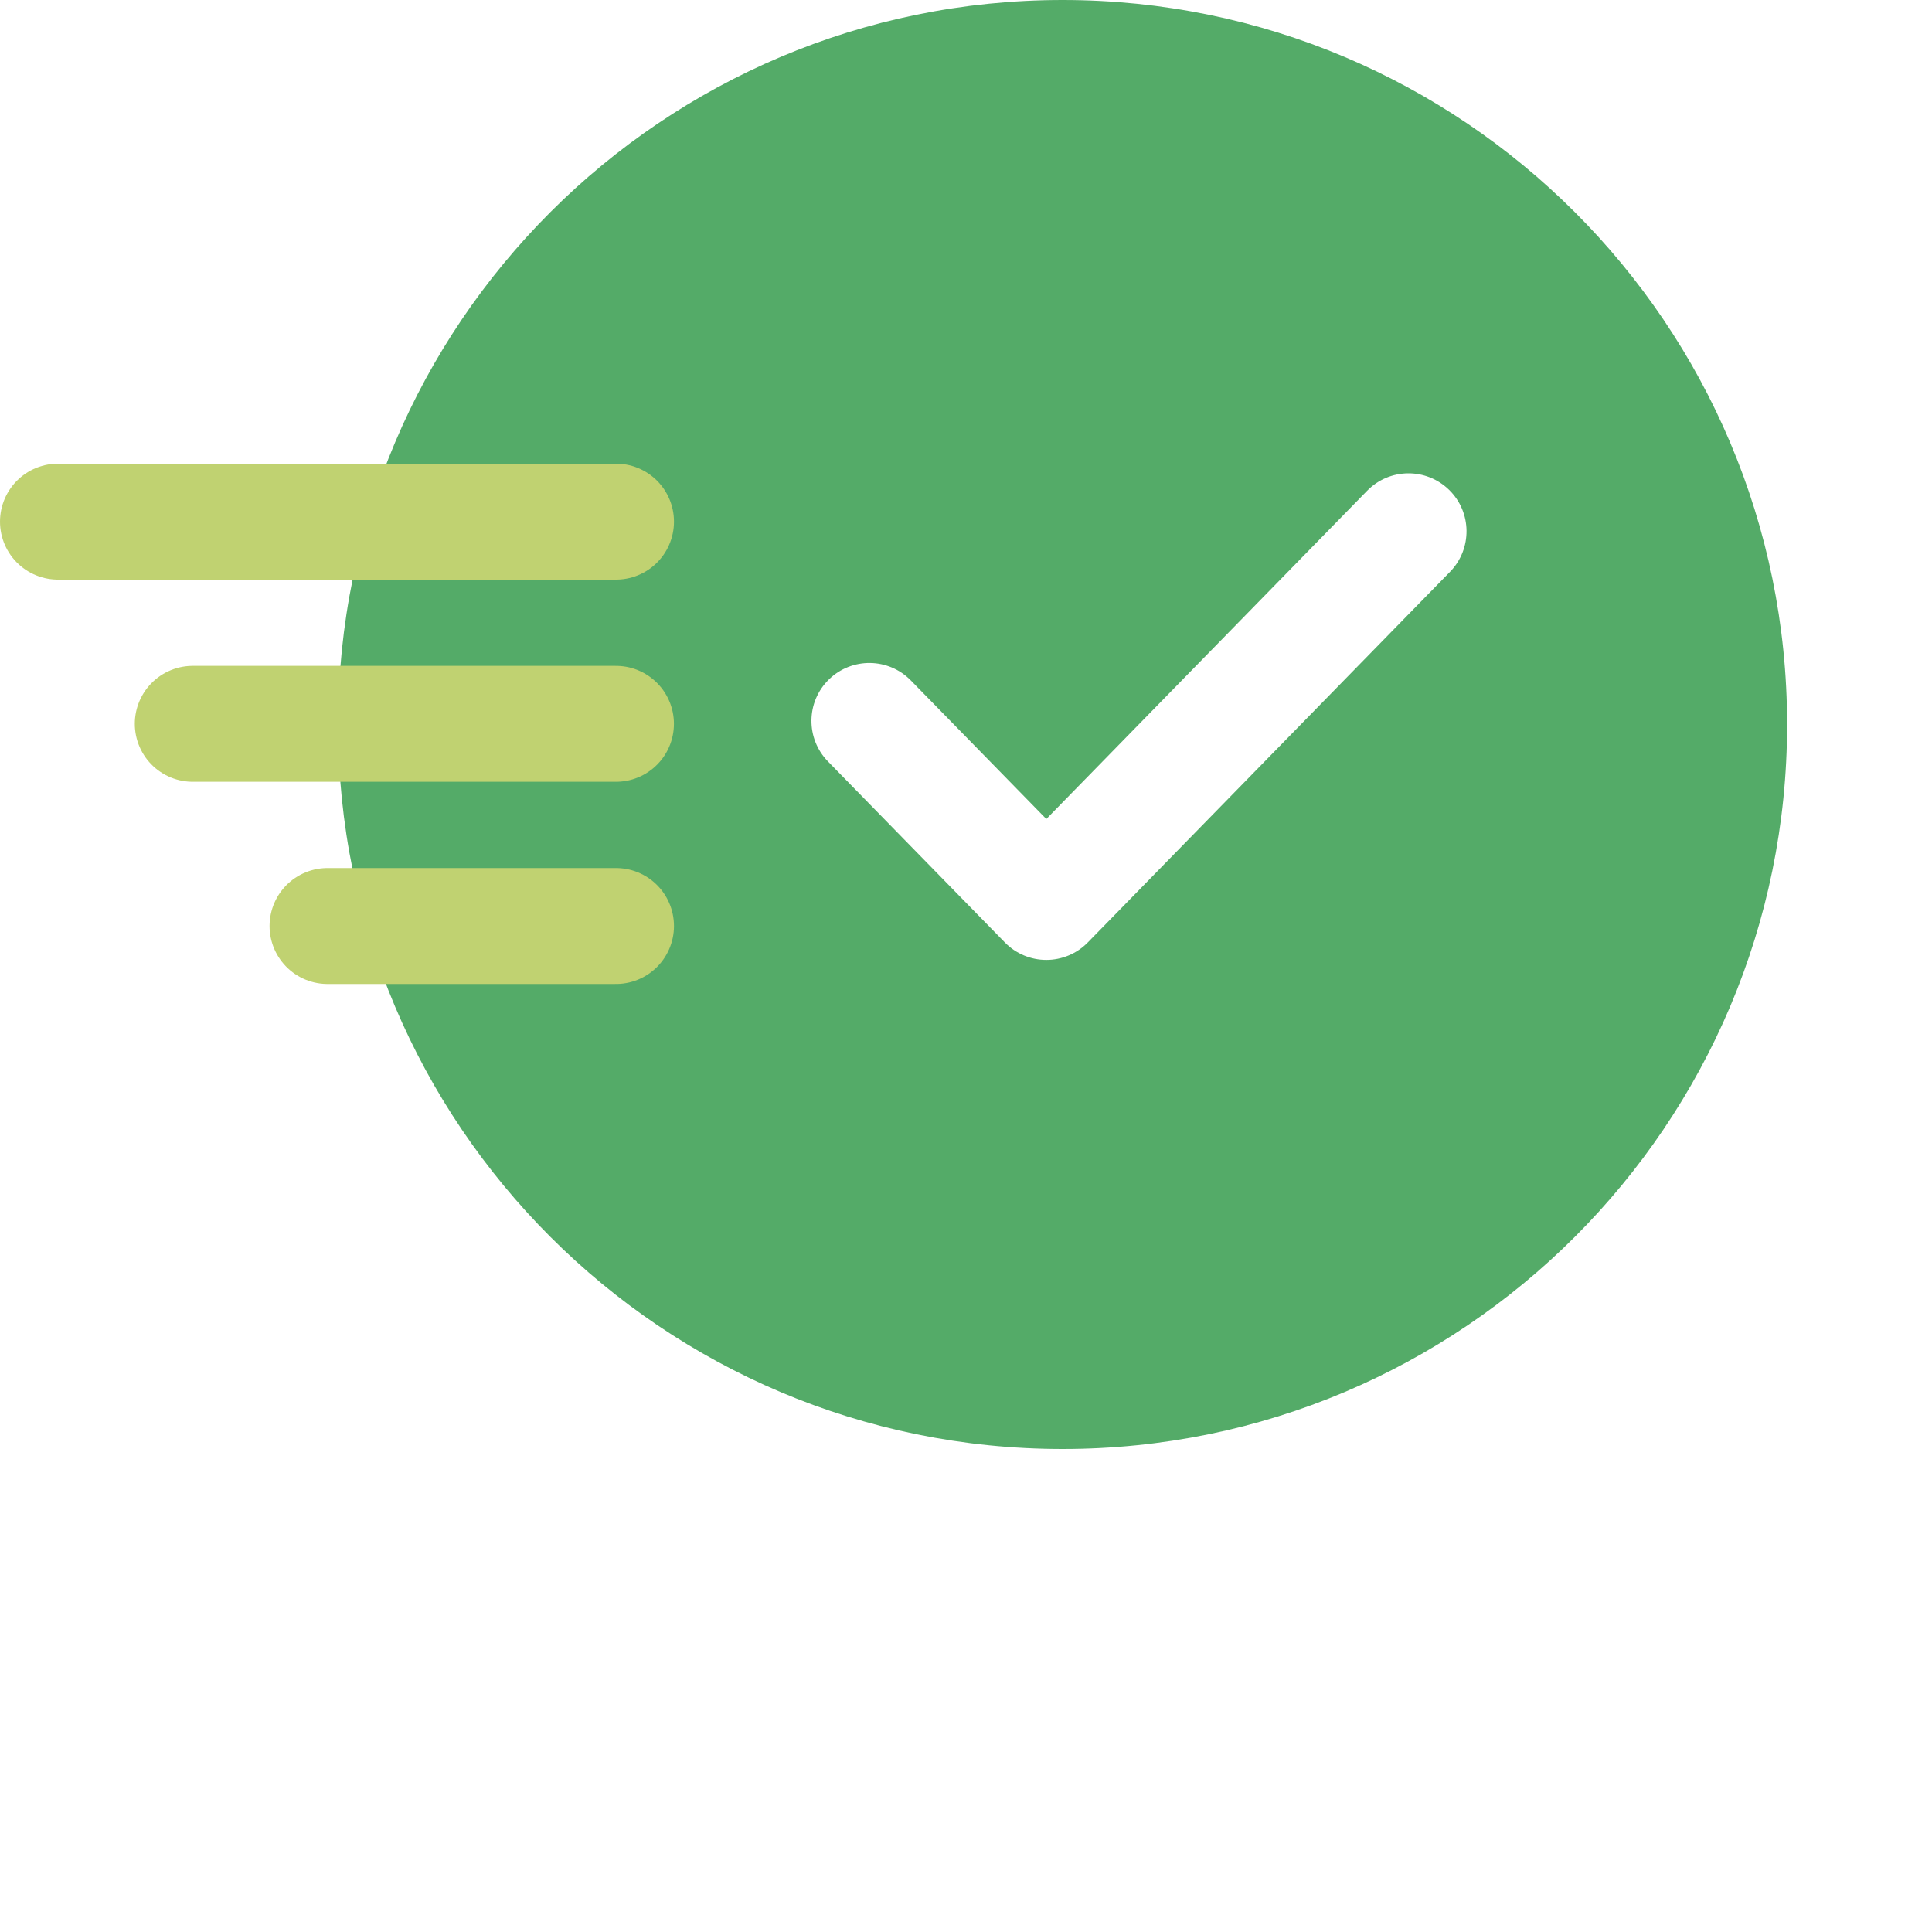 <svg width="40" height="40" viewBox="0 0 40 40" fill="none" xmlns="http://www.w3.org/2000/svg">
      <path fill-rule="evenodd" clip-rule="evenodd"
            d="M22 30C30.284 30 37 23.284 37 15C37 6.716 30.284 0 22 0C13.716 0 7 6.716 7 15C7 23.284 13.716 30 22 30ZM30.021 11.839C30.484 11.365 30.476 10.605 30.002 10.142C29.527 9.679 28.768 9.687 28.305 10.161L21.663 16.957L18.858 14.088C18.395 13.614 17.635 13.605 17.161 14.068C16.687 14.531 16.679 15.291 17.142 15.765L20.805 19.513C21.03 19.744 21.34 19.874 21.663 19.874C21.986 19.874 22.295 19.744 22.521 19.513L30.021 11.839Z"
            fill="#54AB68" />
      <line x1="1.2" y1="10.8" x2="12.754" y2="10.8" stroke="#C0D271" stroke-width="2.4" stroke-linecap="round" />
      <line x1="3.991" y1="14.986" x2="12.753" y2="14.986" stroke="#C0D271" stroke-width="2.4"
            stroke-linecap="round" />
      <line x1="6.781" y1="19.172" x2="12.754" y2="19.172" stroke="#C0D271" stroke-width="2.4"
            stroke-linecap="round" />
</svg>